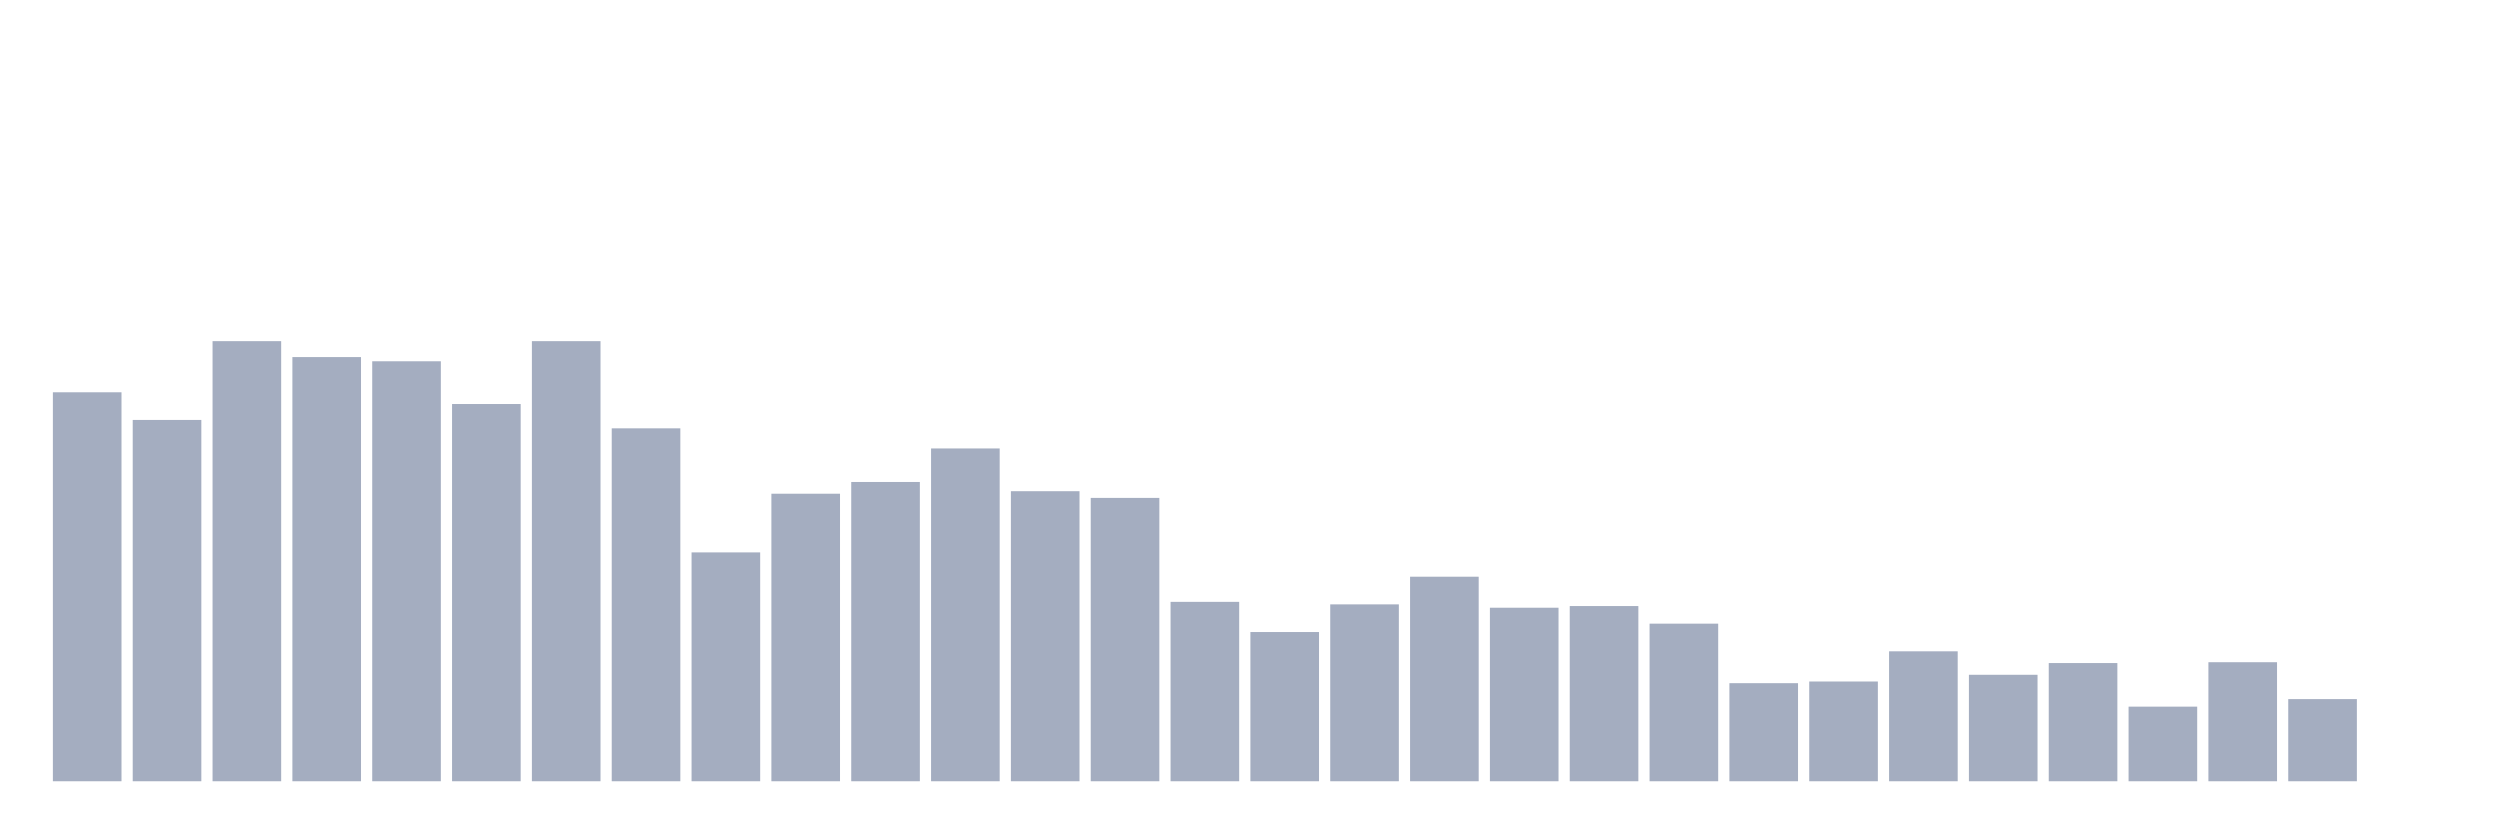<svg xmlns="http://www.w3.org/2000/svg" viewBox="0 0 480 160"><g transform="translate(10,10)"><rect class="bar" x="0.153" width="13.175" y="65.318" height="74.682" fill="rgb(164,173,192)"></rect><rect class="bar" x="15.482" width="13.175" y="70.629" height="69.371" fill="rgb(164,173,192)"></rect><rect class="bar" x="30.81" width="13.175" y="55.5" height="84.5" fill="rgb(164,173,192)"></rect><rect class="bar" x="46.138" width="13.175" y="58.558" height="81.442" fill="rgb(164,173,192)"></rect><rect class="bar" x="61.466" width="13.175" y="59.363" height="80.637" fill="rgb(164,173,192)"></rect><rect class="bar" x="76.794" width="13.175" y="67.571" height="72.429" fill="rgb(164,173,192)"></rect><rect class="bar" x="92.123" width="13.175" y="55.5" height="84.5" fill="rgb(164,173,192)"></rect><rect class="bar" x="107.451" width="13.175" y="72.239" height="67.761" fill="rgb(164,173,192)"></rect><rect class="bar" x="122.779" width="13.175" y="96.06" height="43.94" fill="rgb(164,173,192)"></rect><rect class="bar" x="138.107" width="13.175" y="84.793" height="55.207" fill="rgb(164,173,192)"></rect><rect class="bar" x="153.436" width="13.175" y="82.54" height="57.46" fill="rgb(164,173,192)"></rect><rect class="bar" x="168.764" width="13.175" y="76.102" height="63.898" fill="rgb(164,173,192)"></rect><rect class="bar" x="184.092" width="13.175" y="84.31" height="55.69" fill="rgb(164,173,192)"></rect><rect class="bar" x="199.42" width="13.175" y="85.598" height="54.402" fill="rgb(164,173,192)"></rect><rect class="bar" x="214.748" width="13.175" y="105.556" height="34.444" fill="rgb(164,173,192)"></rect><rect class="bar" x="230.077" width="13.175" y="111.35" height="28.65" fill="rgb(164,173,192)"></rect><rect class="bar" x="245.405" width="13.175" y="106.039" height="33.961" fill="rgb(164,173,192)"></rect><rect class="bar" x="260.733" width="13.175" y="100.728" height="39.272" fill="rgb(164,173,192)"></rect><rect class="bar" x="276.061" width="13.175" y="106.683" height="33.317" fill="rgb(164,173,192)"></rect><rect class="bar" x="291.39" width="13.175" y="106.361" height="33.639" fill="rgb(164,173,192)"></rect><rect class="bar" x="306.718" width="13.175" y="109.741" height="30.259" fill="rgb(164,173,192)"></rect><rect class="bar" x="322.046" width="13.175" y="121.169" height="18.831" fill="rgb(164,173,192)"></rect><rect class="bar" x="337.374" width="13.175" y="120.847" height="19.153" fill="rgb(164,173,192)"></rect><rect class="bar" x="352.702" width="13.175" y="115.052" height="24.948" fill="rgb(164,173,192)"></rect><rect class="bar" x="368.031" width="13.175" y="119.559" height="20.441" fill="rgb(164,173,192)"></rect><rect class="bar" x="383.359" width="13.175" y="117.306" height="22.694" fill="rgb(164,173,192)"></rect><rect class="bar" x="398.687" width="13.175" y="125.675" height="14.325" fill="rgb(164,173,192)"></rect><rect class="bar" x="414.015" width="13.175" y="117.145" height="22.855" fill="rgb(164,173,192)"></rect><rect class="bar" x="429.344" width="13.175" y="124.227" height="15.773" fill="rgb(164,173,192)"></rect><rect class="bar" x="444.672" width="13.175" y="140" height="0" fill="rgb(164,173,192)"></rect></g></svg>